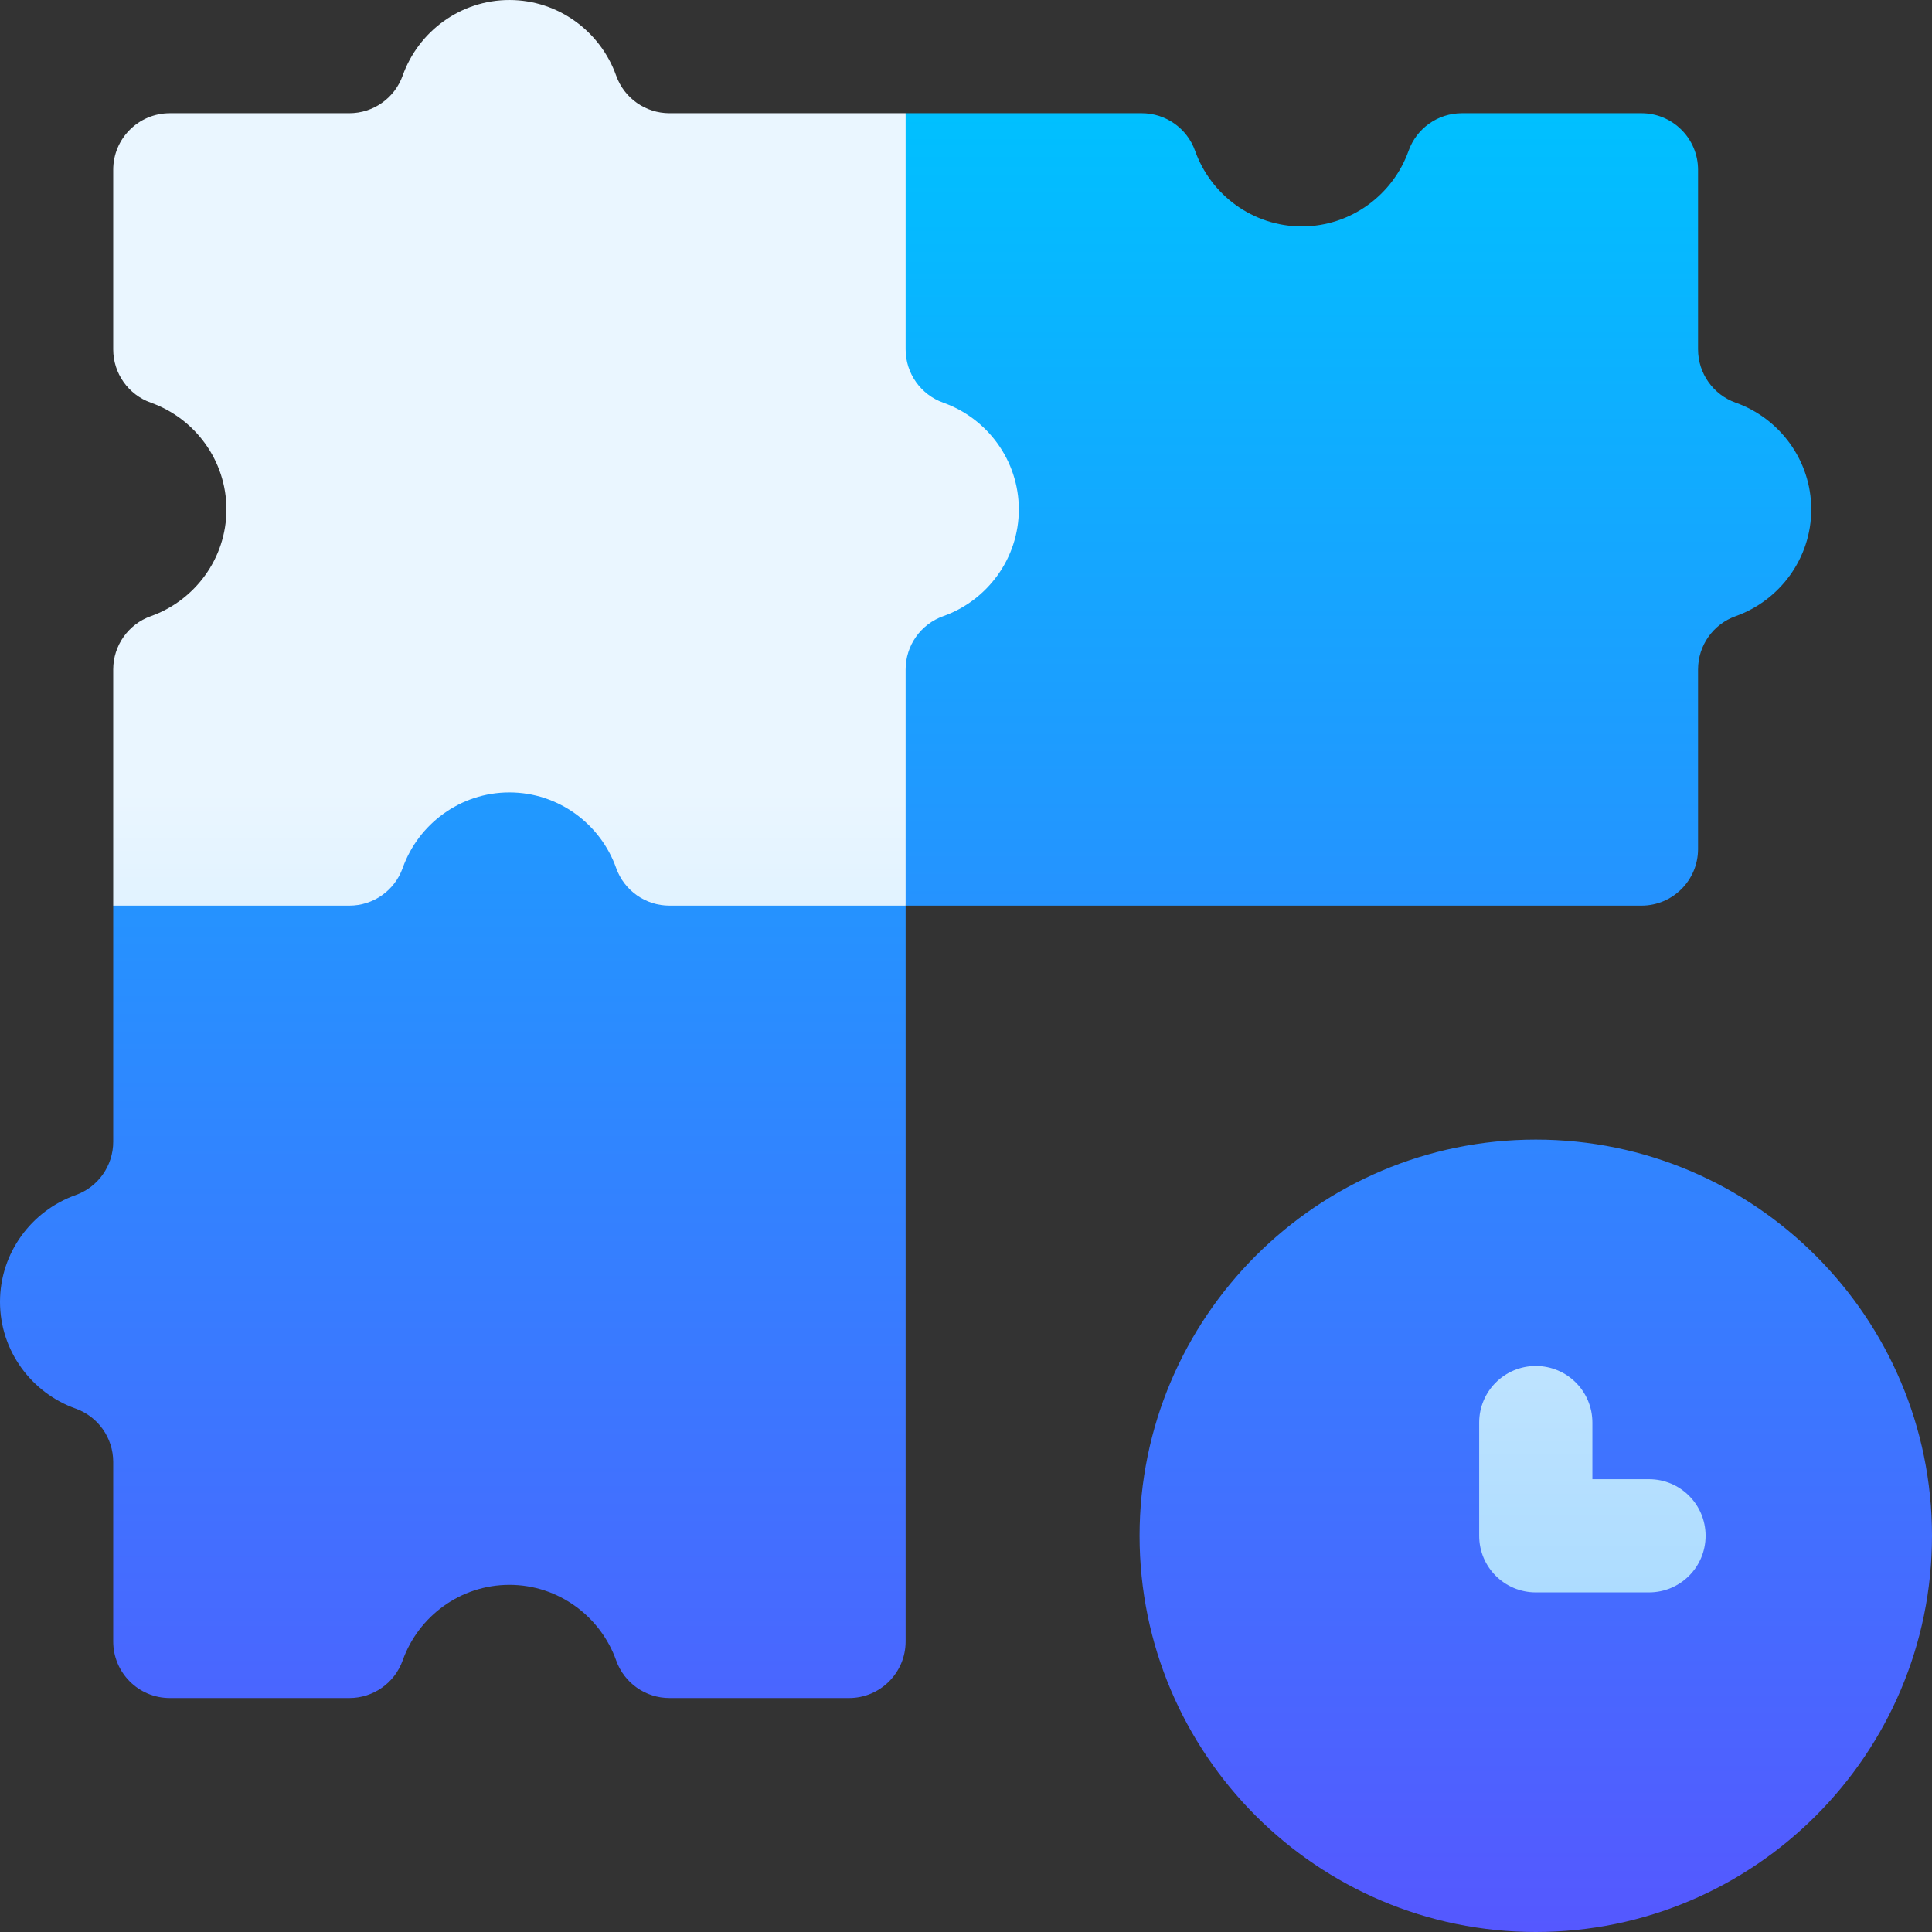<svg id="Capa_1" enable-background="new 0 0 512 512" height="512" viewBox="0 0 512 512" width="512" xmlns="http://www.w3.org/2000/svg" xmlns:xlink="http://www.w3.org/1999/xlink"><rect x="0" y="0" width="512" height="512" fill="#333333" stroke="none"/><linearGradient id="SVGID_1_" gradientUnits="userSpaceOnUse" x1="256" x2="256" y1="512" y2="30"><stop offset="0" stop-color="#5558ff"/><stop offset="1" stop-color="#00c0ff"/></linearGradient><linearGradient id="SVGID_2_" gradientUnits="userSpaceOnUse" x1="241" x2="241" y1="422" y2="0"><stop offset="0" stop-color="#addcff"/><stop offset=".503" stop-color="#eaf6ff"/><stop offset="1" stop-color="#eaf6ff"/></linearGradient><g><g><g><path d="m450 225v-47.578c0-6.35 3.993-12.011 9.976-14.138 11.635-4.134 20.024-15.277 20.024-28.284s-8.389-24.15-20.024-28.285c-5.979-2.125-9.976-7.792-9.976-14.137v-47.578c0-8.284-6.716-15-15-15h-47.578c-6.35 0-12.011 3.993-14.138 9.976-4.134 11.635-15.277 20.024-28.284 20.024s-24.15-8.389-28.285-20.024c-2.125-5.98-7.792-9.976-14.137-9.976h-62.578l-30 97.5 30 112.5h195c8.284 0 15-6.716 15-15zm-43 77c-57.891 0-105 47.109-105 105s47.109 105 105 105 105-47.109 105-105-47.109-105-105-105zm-377-62v62.578c0 6.35-3.993 12.011-9.976 14.138-11.635 4.134-20.024 15.277-20.024 28.284s8.389 24.15 20.024 28.285c5.98 2.125 9.976 7.792 9.976 14.137v47.578c0 8.284 6.716 15 15 15h47.578c6.35 0 12.012-3.993 14.138-9.976 4.134-11.635 15.277-20.024 28.284-20.024s24.15 8.389 28.285 20.024c2.125 5.979 7.792 9.976 14.138 9.976h47.577c8.284 0 15-6.716 15-15v-195l-105-60z" fill="url(#SVGID_1_)"/></g></g><g id="Time_Management_11_"><g><g><path d="m437 392h-15v-15c0-8.291-6.709-15-15-15s-15 6.709-15 15v30c0 8.291 6.709 15 15 15h30c8.291 0 15-6.709 15-15s-6.709-15-15-15zm-187.024-285.285c-5.979-2.125-9.976-7.792-9.976-14.137v-62.578h-62.578c-6.35 0-12.011-3.993-14.138-9.976-4.134-11.635-15.277-20.024-28.284-20.024s-24.15 8.389-28.285 20.024c-2.125 5.979-7.792 9.976-14.137 9.976h-47.578c-8.284 0-15 6.716-15 15v47.578c0 6.35 3.993 12.011 9.976 14.138 11.635 4.134 20.024 15.277 20.024 28.284s-8.389 24.15-20.024 28.285c-5.98 2.125-9.976 7.792-9.976 14.137v62.578h62.578c6.35 0 12.012-3.993 14.138-9.976 4.134-11.635 15.277-20.024 28.284-20.024s24.15 8.389 28.285 20.024c2.125 5.979 7.792 9.976 14.138 9.976h62.577v-62.578c0-6.35 3.993-12.011 9.976-14.138 11.635-4.134 20.024-15.277 20.024-28.284s-8.389-24.15-20.024-28.285z" fill="url(#SVGID_2_)"/></g></g></g></g></svg>